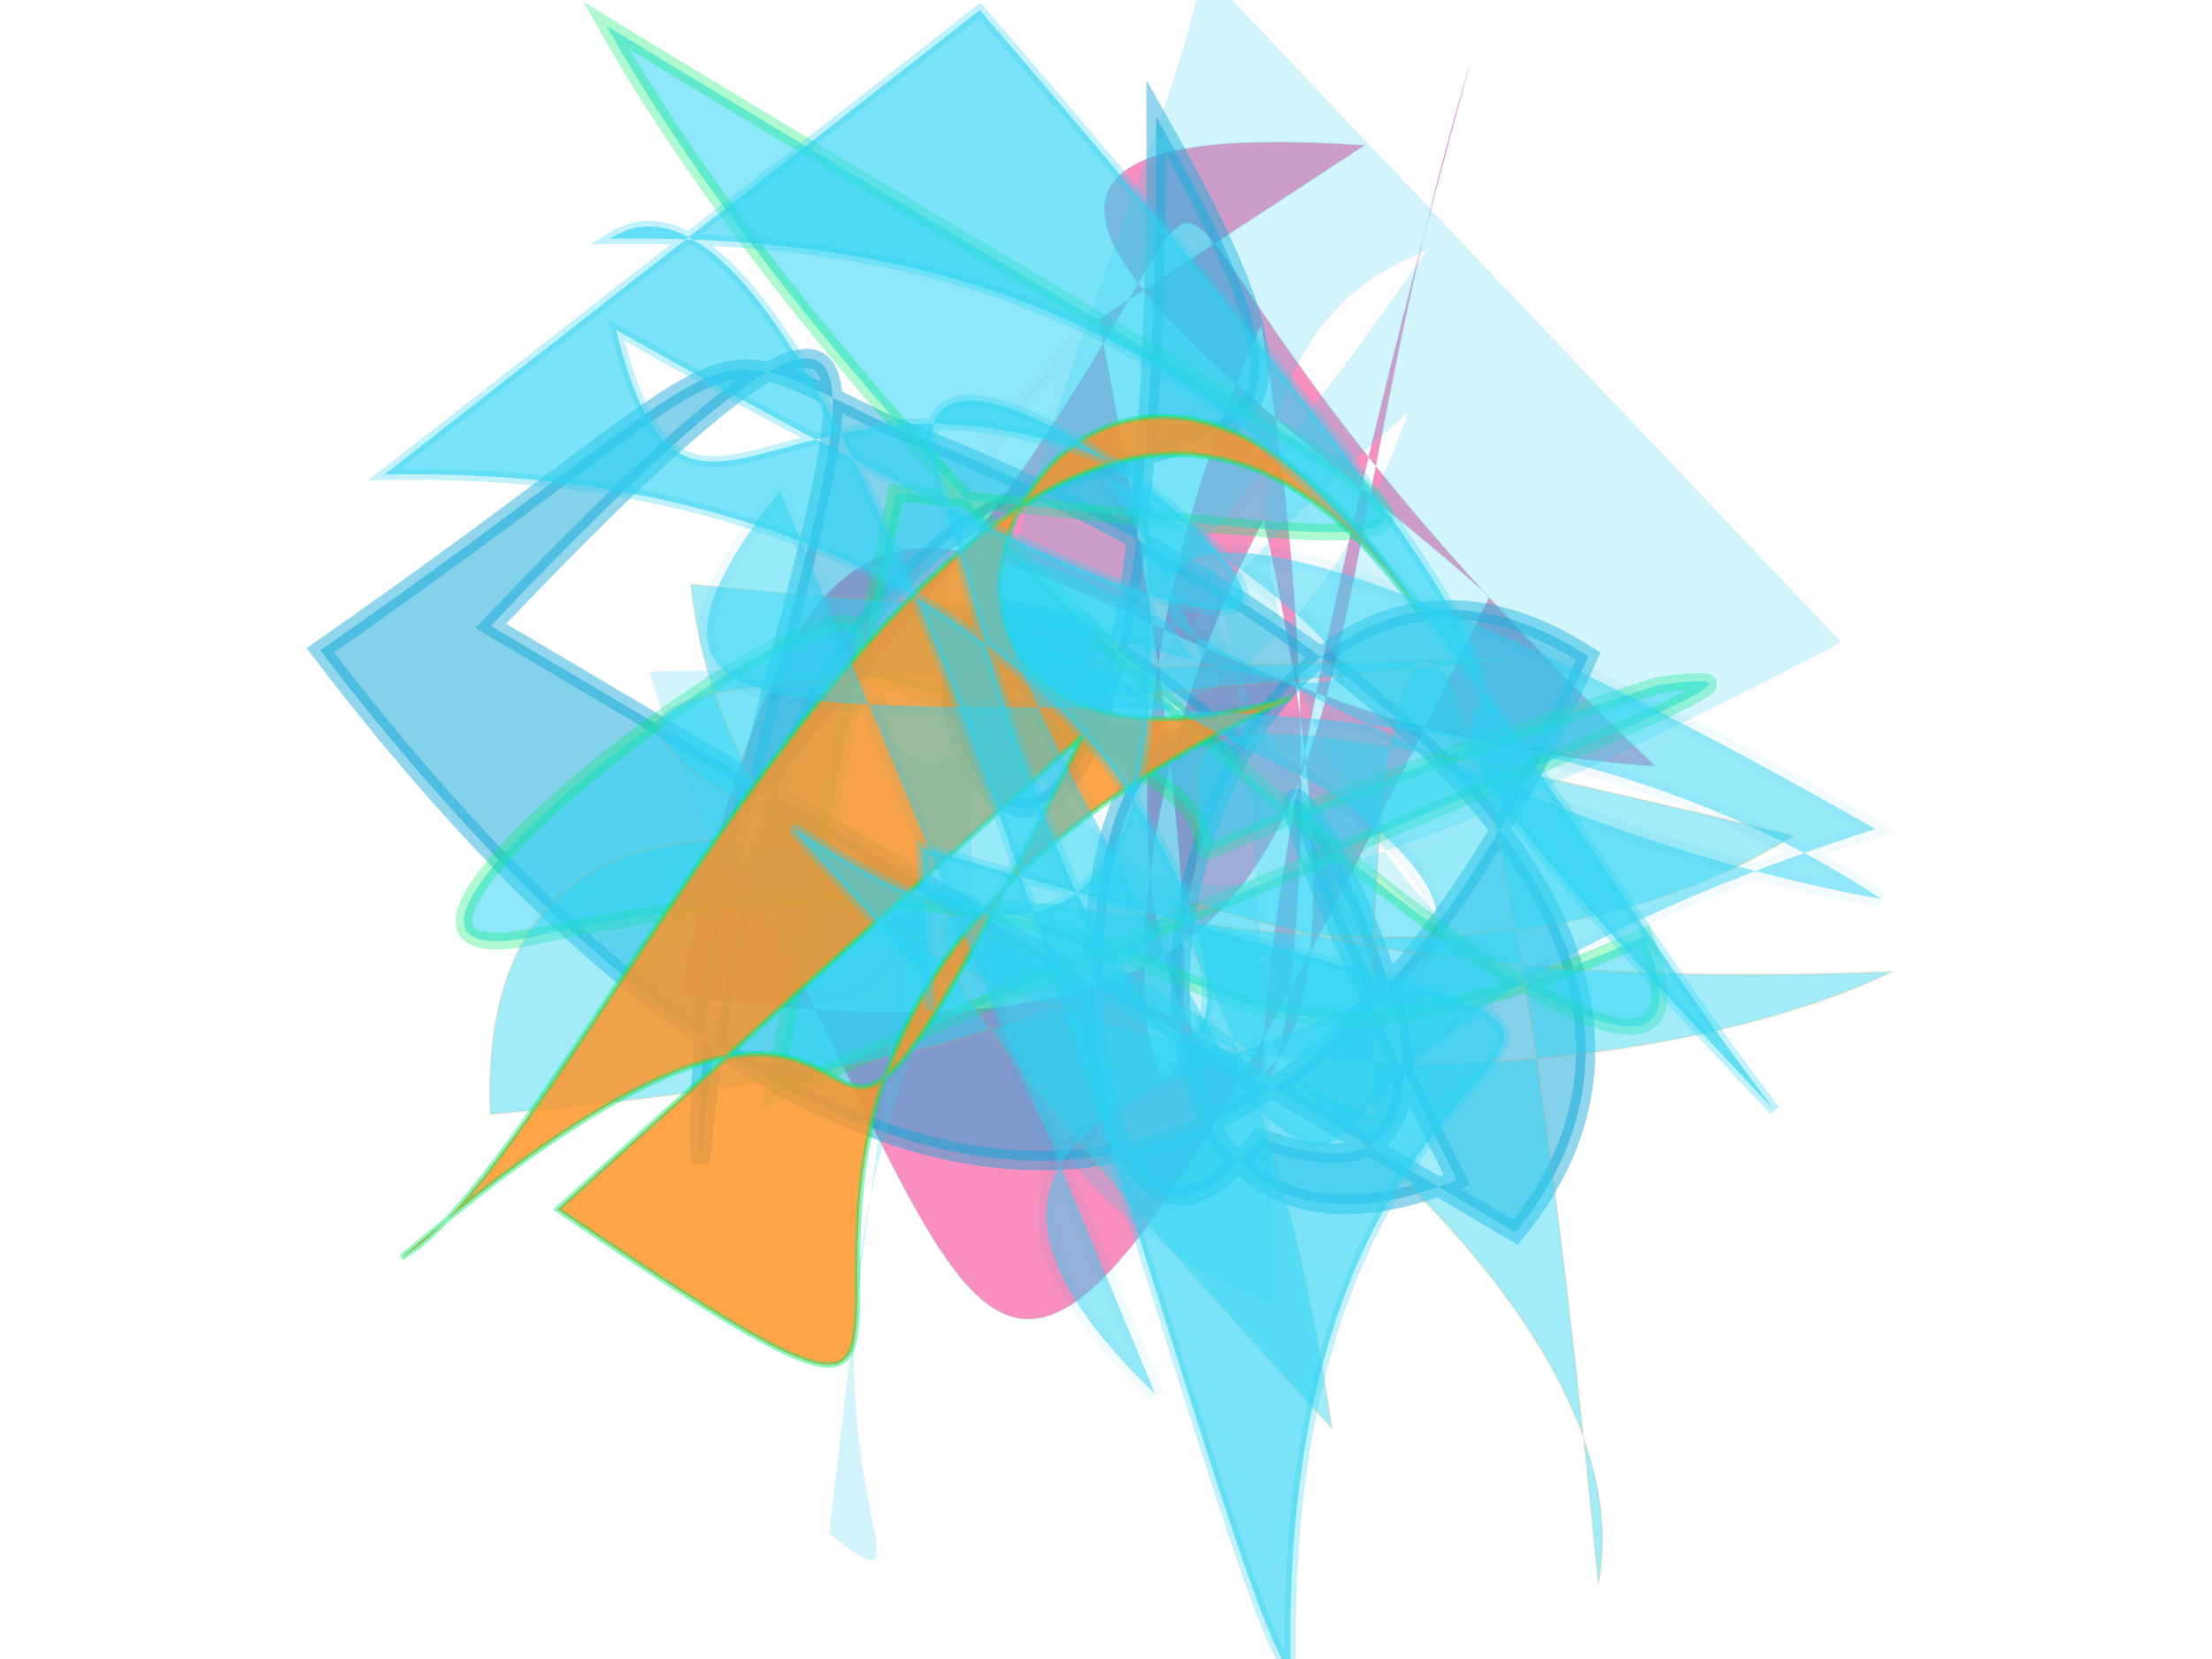 <?xml version="1.0" encoding="UTF-8"?>
<svg width="800px" height="600px" viewBox="0 0 800 600" version="1.1" xmlns="http://www.w3.org/2000/svg" xmlns:xlink="http://www.w3.org/1999/xlink">
  <defs></defs>
  <g stroke="none" stroke-width="1" fill="none" fill-rule="evenodd">
    
    <path stroke="#f559a0" stroke-width="7" fill="#2cd3f3" opacity="0.002" stroke-opacity="0.482" transform="rotate(11.0 400 300)" d="M 587,376  C 208,180 239,235 234,126 C 225,355 328,349 119,434 C 367,247 418,203 251,199 C 491,395 506,302 170,188 Z"></path>
<path stroke="#2cd3f3" stroke-width="1" fill="#f559a0" opacity="0.67" stroke-opacity="0.106" transform="rotate(-98.0 400 300)" d="M 583,323  C 144,348 320,240 503,372 C 158,401 316,220 573,381 C 250,390 148,249 656,469 C 429,364 287,405 362,139 C 646,243 443,270 395,500 C 696,261 668,475 418,163 C 206,244 110,209 464,449 C 532,394 675,225 632,427 Z"></path>
<path stroke="#0fa6d8" stroke-width="7" fill="#0fa6d8" opacity="0.508" stroke-opacity="0.892" transform="rotate(-128.0 400 300)" d="M 194,327  C 224,460 413,419 562,329 C 638,291 615,317 626,116 C 386,113 191,194 342,476 C 510,418 273,145 222,322 C 581,395 142,361 278,275 C 245,154 484,330 389,357 C 689,308 176,151 592,473 C 326,434 689,386 395,110 C 534,209 644,499 595,170 Z"></path>
<path stroke="#02eb6b" stroke-width="6" fill="#2cd3f3" opacity="0.541" stroke-opacity="0.589" transform="rotate(-153.0 400 300)" d="M 464,159  C 241,431 201,468 246,437 C 477,206 247,373 507,309 C 509,393 647,113 570,169 C 355,345 345,184 209,354 C 107,266 507,353 693,477 C 290,446 280,470 523,374 Z"></path>
<path stroke="#fe9225" stroke-width="1" fill="#2cd3f3" opacity="0.441" stroke-opacity="0.226" transform="rotate(-159.0 400 300)" d="M 432,337  C 423,392 416,371 572,329 C 478,147 201,263 116,354 C 465,204 398,397 246,127 C 662,335 309,202 167,387 C 629,328 114,346 571,124 C 667,346 162,264 136,109 C 328,495 357,449 273,238 C 678,270 645,259 275,415 Z"></path>
<path stroke="#f559a0" stroke-width="6" fill="#2cd3f3" opacity="0.209" stroke-opacity="0.046" transform="rotate(125.0 400 300)" d="M 125,450  C 216,405 558,385 506,152 C 136,418 377,351 360,145 C 364,251 251,387 162,325 C 614,325 369,472 188,387 C 450,495 434,234 214,297 C 630,401 671,148 666,236 C 294,437 637,225 448,468 C 296,268 568,316 192,121 Z"></path>
<path stroke="#02eb6b" stroke-width="2" fill="#fe9225" opacity="0.826" stroke-opacity="0.535" transform="rotate(113.0 400 300)" d="M 372,321  C 668,339 383,345 642,474 C 578,425 155,439 283,227 C 152,421 458,415 330,257 C 570,476 658,155 604,429 Z"></path>
<path stroke="#0fa6d8" stroke-width="6" fill="#2cd3f3" opacity="0.482" stroke-opacity="0.119" transform="rotate(-140.0 400 300)" d="M 569,318  C 563,126 419,433 169,461 C 406,325 685,403 296,258 C 224,255 314,277 187,479 C 679,389 262,328 484,398 C 155,435 686,285 350,362 C 151,380 475,170 255,155 Z"></path>
<path stroke="#2cd3f3" stroke-width="4" fill="#2cd3f3" opacity="0.626" stroke-opacity="0.463" transform="rotate(-129.0 400 300)" d="M 659,451  C 119,468 536,395 169,424 C 370,430 523,494 679,295 C 667,403 166,159 121,160 C 364,348 109,470 437,244 C 368,194 394,214 402,216 C 625,203 207,214 493,390 C 618,328 553,230 652,276 C 186,460 619,388 547,338 C 102,130 415,498 664,178 Z"></path>

  </g>
</svg>
